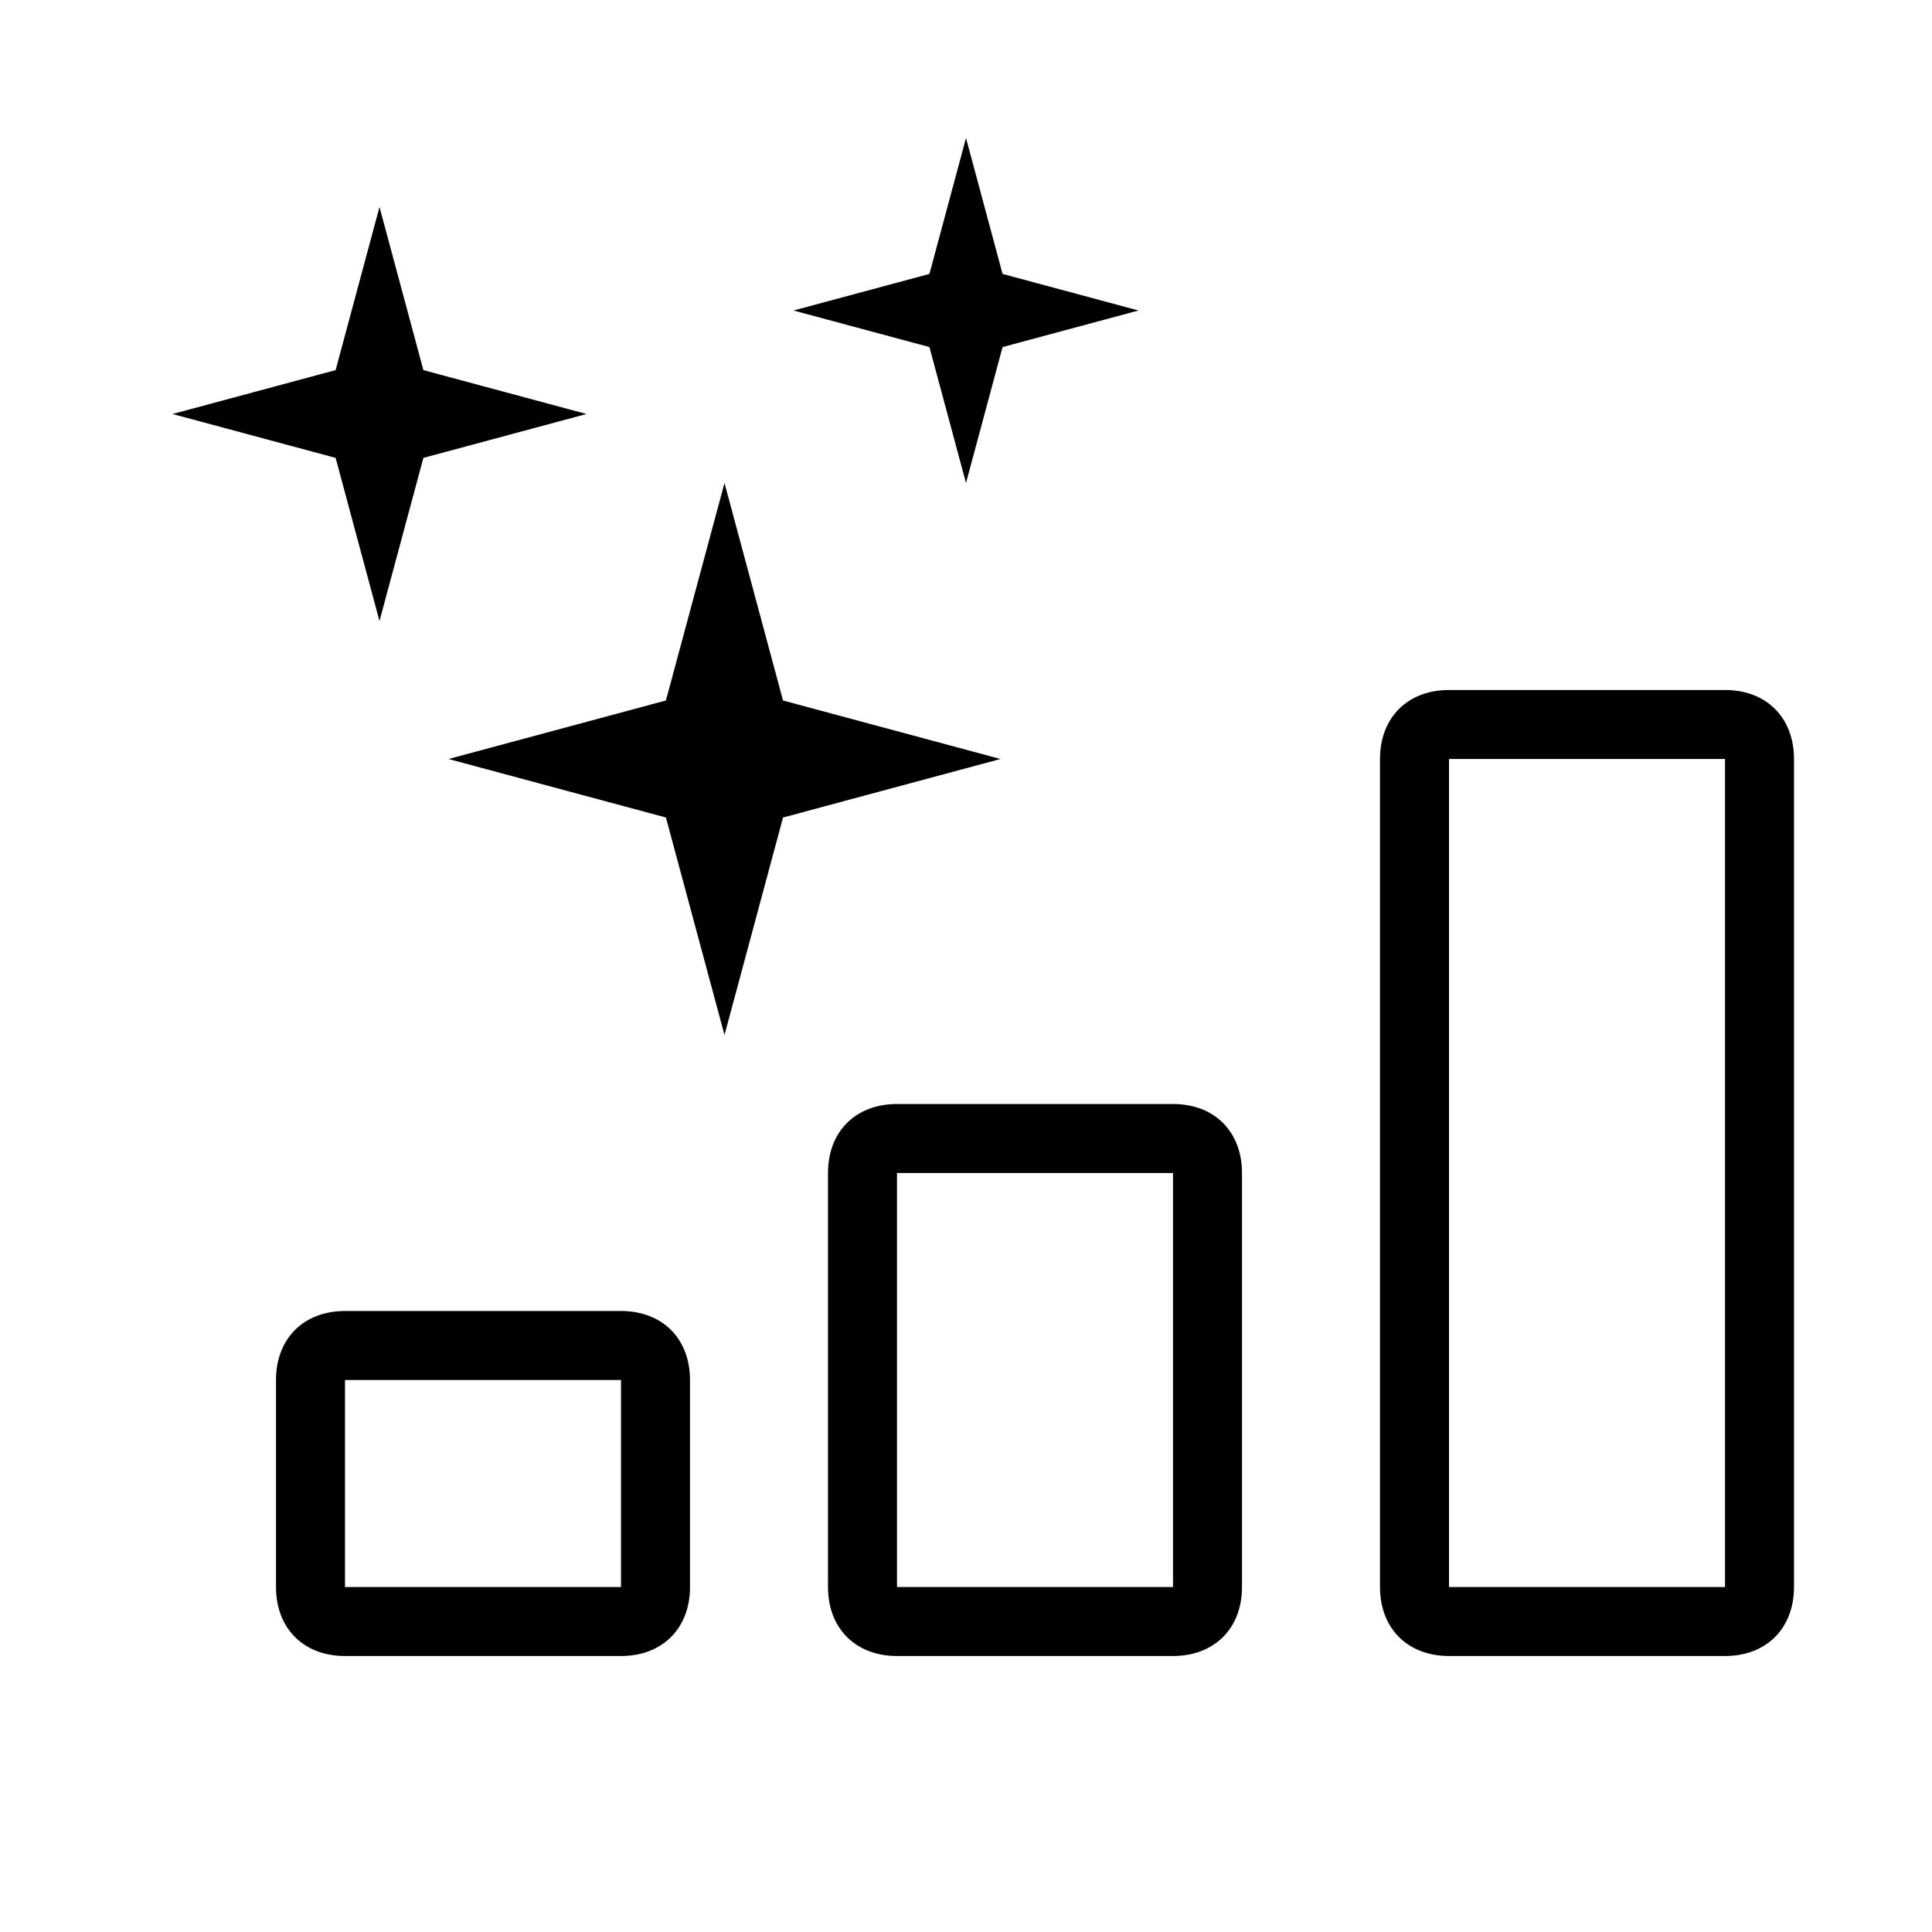 <svg width="28" height="28" viewBox="0 0 28 28" fill="none" xmlns="http://www.w3.org/2000/svg">
    <path d="M13 23v-6h4v6h-4Zm4 1c.6 0 1-.4 1-1v-6c0-.6-.4-1-1-1h-4c-.6 0-1 .4-1 1v6c0 .6.4 1 1 1h4ZM5 23v-3h4v3H5Zm4 1c.6 0 1-.4 1-1v-3c0-.6-.4-1-1-1H5c-.6 0-1 .4-1 1v3c0 .6.4 1 1 1h4Zm12-1V11h4v12h-4Zm4 1c.6 0 1-.4 1-1V11c0-.6-.4-1-1-1h-4c-.6 0-1 .4-1 1v12c0 .6.4 1 1 1h4ZM10.5 7l.848 3.152L14.5 11l-3.152.848L10.5 15l-.849-3.152L6.5 11l3.151-.848L10.5 7Zm-5-4 .636 2.364L8.5 6l-2.364.636L5.5 9l-.636-2.364L2.5 6l2.364-.636L5.5 3ZM14 2l.53 1.97 1.97.53-1.97.53L14 7l-.53-1.97-1.97-.53 1.97-.53L14 2Z" fill="#000"/>
</svg>
